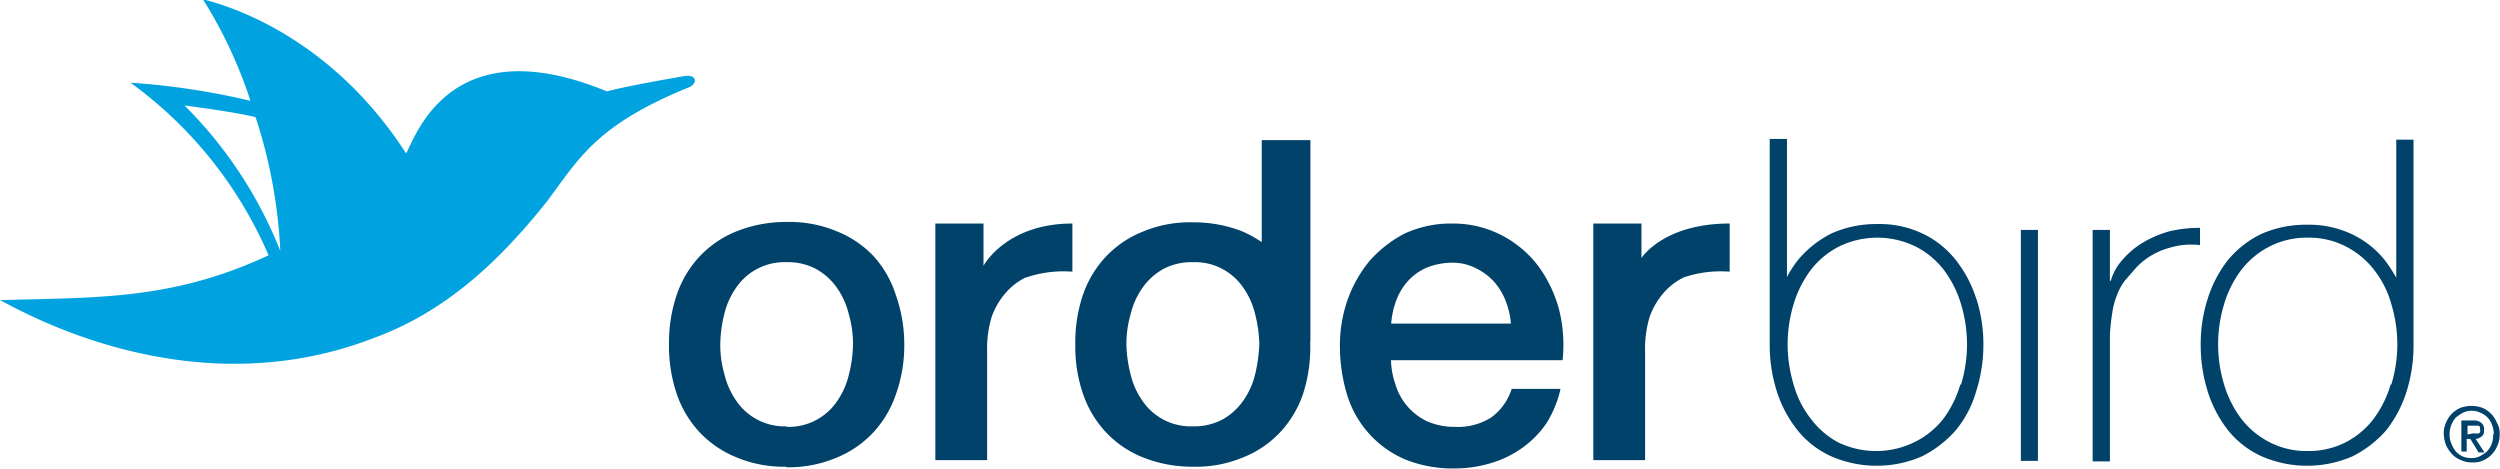<svg xmlns="http://www.w3.org/2000/svg" viewBox="0 0 144.84 27.15"><path fill="#01426a" d="M45.57 24.73a3.38 3.38 0 0 0 2.93-1.49 4.47 4.47 0 0 0 .68-1.53 7.58 7.58 0 0 0 .24-1.76 6.07 6.07 0 0 0-.24-1.73 4.46 4.46 0 0 0-.68-1.53 3.66 3.66 0 0 0-1.19-1.09 3.46 3.46 0 0 0-1.74-.41 3.38 3.38 0 0 0-2.93 1.49 4.46 4.46 0 0 0-.68 1.53 7.58 7.58 0 0 0-.23 1.74 6.07 6.07 0 0 0 .24 1.73 4.47 4.47 0 0 0 .68 1.53 3.38 3.38 0 0 0 2.93 1.49m0 2.34a7.1 7.1 0 0 1-2.9-.54 6 6 0 0 1-2.15-1.46 6.14 6.14 0 0 1-1.33-2.24 8.64 8.64 0 0 1-.44-2.85 8.64 8.64 0 0 1 .44-2.85 6.14 6.14 0 0 1 1.33-2.24 6 6 0 0 1 2.15-1.46 7.71 7.71 0 0 1 2.9-.54 7.1 7.1 0 0 1 2.9.54 6 6 0 0 1 2.15 1.46 6.14 6.14 0 0 1 1.28 2.26 8.5 8.5 0 0 1 .48 2.83 8.37 8.37 0 0 1-.48 2.88 6.14 6.14 0 0 1-1.33 2.24 6 6 0 0 1-2.15 1.46 7.1 7.1 0 0 1-2.9.54m13.91-11a3.58 3.58 0 0 0-1.16.88 4.31 4.31 0 0 0-.82 1.39 6.29 6.29 0 0 0-.27 2v6.32h-3V12.95h2.79v2.45s1.3-2.45 5.15-2.45v2.79a6.7 6.7 0 0 0-2.69.34m13.28 5.59a4.47 4.47 0 0 1-.68 1.53 3.66 3.66 0 0 1-1.19 1.09 3.46 3.46 0 0 1-1.74.41 3.38 3.38 0 0 1-2.93-1.49 4.47 4.47 0 0 1-.68-1.53 7.58 7.58 0 0 1-.24-1.73 6.08 6.08 0 0 1 .24-1.73 4.46 4.46 0 0 1 .68-1.53 3.66 3.66 0 0 1 1.19-1.09 3.46 3.46 0 0 1 1.74-.41 3.38 3.38 0 0 1 2.93 1.49 4.46 4.46 0 0 1 .68 1.53 7.58 7.58 0 0 1 .24 1.74 9.24 9.24 0 0 1-.24 1.73m3.2-1.9V8.12H73.1v5.91a6.87 6.87 0 0 0-1.09-.61 7.71 7.71 0 0 0-2.9-.54 7.1 7.1 0 0 0-2.9.54 6 6 0 0 0-2.15 1.46 6.14 6.14 0 0 0-1.33 2.24 8.5 8.5 0 0 0-.43 2.83 8.37 8.37 0 0 0 .44 2.85 6.14 6.14 0 0 0 1.33 2.24 6 6 0 0 0 2.15 1.46 7.71 7.71 0 0 0 2.9.54 7.1 7.1 0 0 0 2.9-.54 6 6 0 0 0 2.15-1.46 6.14 6.14 0 0 0 1.33-2.24 8.64 8.64 0 0 0 .41-2.85v-.2m11.63-.96a4.63 4.63 0 0 0-.31-1.36 3.66 3.66 0 0 0-.68-1.12 3.56 3.56 0 0 0-1.06-.78 3 3 0 0 0-1.36-.31 4 4 0 0 0-1.43.27 3.11 3.11 0 0 0-1.09.75 3.51 3.51 0 0 0-.7 1.12 4.86 4.86 0 0 0-.31 1.39h6.95zm-6.95 1.94a4.43 4.43 0 0 0 .24 1.49 3.47 3.47 0 0 0 1.81 2.17 3.88 3.88 0 0 0 1.64.34 3.61 3.61 0 0 0 2.11-.54 3.26 3.26 0 0 0 1.19-1.66h2.83a6.34 6.34 0 0 1-.82 2 5.71 5.71 0 0 1-1.4 1.42 6 6 0 0 1-1.81.88 7.22 7.22 0 0 1-2.11.31 7.36 7.36 0 0 1-2.83-.51 5.95 5.95 0 0 1-3.37-3.68 9.63 9.63 0 0 1-.44-2.85 8 8 0 0 1 .44-2.72 7.48 7.48 0 0 1 1.29-2.28 7.11 7.11 0 0 1 2-1.56 6.41 6.41 0 0 1 2.78-.59 6.13 6.13 0 0 1 2.86.68 6.25 6.25 0 0 1 2.11 1.77 7.53 7.53 0 0 1 1.22 2.55 8.42 8.42 0 0 1 .2 2.92h-10v-.1zm16.97-4.66a3.58 3.58 0 0 0-1.16.88 4.31 4.31 0 0 0-.82 1.39 6.29 6.29 0 0 0-.27 2v6.32h-3V12.95h2.79v2s1.26-2 5.11-2v2.79a6.74 6.74 0 0 0-2.69.34m16.05 6.21a6.3 6.3 0 0 1-1 2 4.86 4.86 0 0 1-1.66 1.33 5.06 5.06 0 0 1-4.43 0 4.86 4.86 0 0 1-1.57-1.36 5.65 5.65 0 0 1-1-2 8 8 0 0 1 0-4.62 6.3 6.3 0 0 1 1-2 4.86 4.86 0 0 1 1.64-1.36 5.06 5.06 0 0 1 4.43 0 4.86 4.86 0 0 1 1.64 1.36 6.3 6.3 0 0 1 1 2 8 8 0 0 1 0 4.62zm.92-5a7.08 7.08 0 0 0-1.19-2.24 5.4 5.4 0 0 0-1.94-1.53 5.84 5.84 0 0 0-2.62-.54 6.33 6.33 0 0 0-2.62.54 6.05 6.05 0 0 0-1.94 1.53 6.14 6.14 0 0 0-.65 1v-8h-1v11.9a8.9 8.9 0 0 0 .41 2.72 7.08 7.08 0 0 0 1.22 2.28 5.32 5.32 0 0 0 1.94 1.49 6.6 6.6 0 0 0 5.25 0 6.45 6.45 0 0 0 1.94-1.49 6.17 6.17 0 0 0 1.19-2.24 8.9 8.9 0 0 0 .43-2.76 8.62 8.62 0 0 0-.41-2.65zm2.59 9.41h.99V13.32h-.99V26.7m5.14-10.43h.07a3.13 3.13 0 0 1 .68-1.22 4.85 4.85 0 0 1 1.19-1 6.3 6.3 0 0 1 1.53-.65 7.65 7.65 0 0 1 1.77-.2v1a4.32 4.32 0 0 0-1.81.17 4.08 4.08 0 0 0-1.91 1.16l-.65.75a3.13 3.13 0 0 0-.44.82 4.17 4.17 0 0 0-.27 1 12.57 12.57 0 0 0-.14 1.29v7.34h-1V13.32h1v3m16.26 5.97a6.3 6.3 0 0 1-1 2 4.86 4.86 0 0 1-1.59 1.33 4.72 4.72 0 0 1-2.21.51 4.63 4.63 0 0 1-2.21-.51 4.86 4.86 0 0 1-1.64-1.36 6.3 6.3 0 0 1-1-2 8 8 0 0 1 0-4.62 6.3 6.3 0 0 1 1-2 4.86 4.86 0 0 1 1.64-1.36 4.72 4.72 0 0 1 2.21-.51 4.63 4.63 0 0 1 2.21.51 4.86 4.86 0 0 1 1.64 1.36 5.65 5.65 0 0 1 1 2 8 8 0 0 1 0 4.62zm1.33-14.2h-1v8a9.84 9.84 0 0 0-.65-1 5.4 5.4 0 0 0-1.94-1.53 5.84 5.84 0 0 0-2.62-.54 6.33 6.33 0 0 0-2.62.54 5.71 5.71 0 0 0-1.94 1.53 7.08 7.08 0 0 0-1.15 2.2 8.68 8.68 0 0 0-.41 2.68 8.9 8.9 0 0 0 .41 2.72 7.07 7.07 0 0 0 1.19 2.26 5.32 5.32 0 0 0 1.94 1.49 6.6 6.6 0 0 0 5.25 0 6.45 6.45 0 0 0 1.94-1.49 7.08 7.08 0 0 0 1.19-2.24 8.9 8.9 0 0 0 .41-2.72V8.08zm3.44 17.02h.17a.21.21 0 0 0 .14 0s.07 0 .1-.07a.25.25 0 0 0 0-.17v-.14s-.07-.07-.1-.07h-.62v.51zm-.36 1.05h-.31v-1.8h.68a.67.67 0 0 1 .48.14.46.46 0 0 1 .15.45.36.36 0 0 1-.14.34.61.61 0 0 1-.34.14l.51.78h-.34l-.48-.78h-.21v.78zm1.57-1a1.41 1.41 0 0 0-.1-.54 1.2 1.2 0 0 0-.27-.44 1.23 1.23 0 0 0-.41-.27 1.17 1.17 0 0 0-1 0 2.84 2.84 0 0 0-.41.27 1.47 1.47 0 0 0-.37 1 1.24 1.24 0 0 0 .1.51 1.83 1.83 0 0 0 .24.44 1.29 1.29 0 0 0 .41.31 1.37 1.37 0 0 0 .51.1 1.09 1.09 0 0 0 .48-.1 2.84 2.84 0 0 0 .41-.27 1.31 1.31 0 0 0 .37-1zm.34 0a1.52 1.52 0 0 1-.14.68 1.56 1.56 0 0 1-.85.85 1.3 1.3 0 0 1-.61.1 1.39 1.39 0 0 1-.65-.14 1.35 1.35 0 0 1-.51-.34 1.9 1.9 0 0 1-.34-.51 2 2 0 0 1-.14-.65 1.52 1.52 0 0 1 .14-.68 1.56 1.56 0 0 1 .85-.85 1.9 1.9 0 0 1 1.23 0 1.56 1.56 0 0 1 .85.85 1.19 1.19 0 0 1 .17.68z"/><path fill="#00a3e0" d="M10.69 6.11c1.53.2 3.37.48 4.12.68a29.28 29.28 0 0 1 1.43 7.75 24.74 24.74 0 0 0-5.55-8.43m24.46-.82c-8.92-3.67-11 2.41-11.62 3.6-4.9-7.6-11.68-8.86-11.78-8.94a26.33 26.33 0 0 1 2.76 5.89 42.7 42.7 0 0 0-6.95-1.05 24.09 24.09 0 0 1 8 10C9.91 17.43 5.45 17.22 0 17.39c1.23.61 10.9 6.29 21.53 2.24 4.16-1.49 7.29-4.35 10.19-8 1.83-2.46 2.85-4.4 8.19-6.57.51-.2.48-.78-.27-.65 0 0-3.2.54-4.46.88"/></svg>